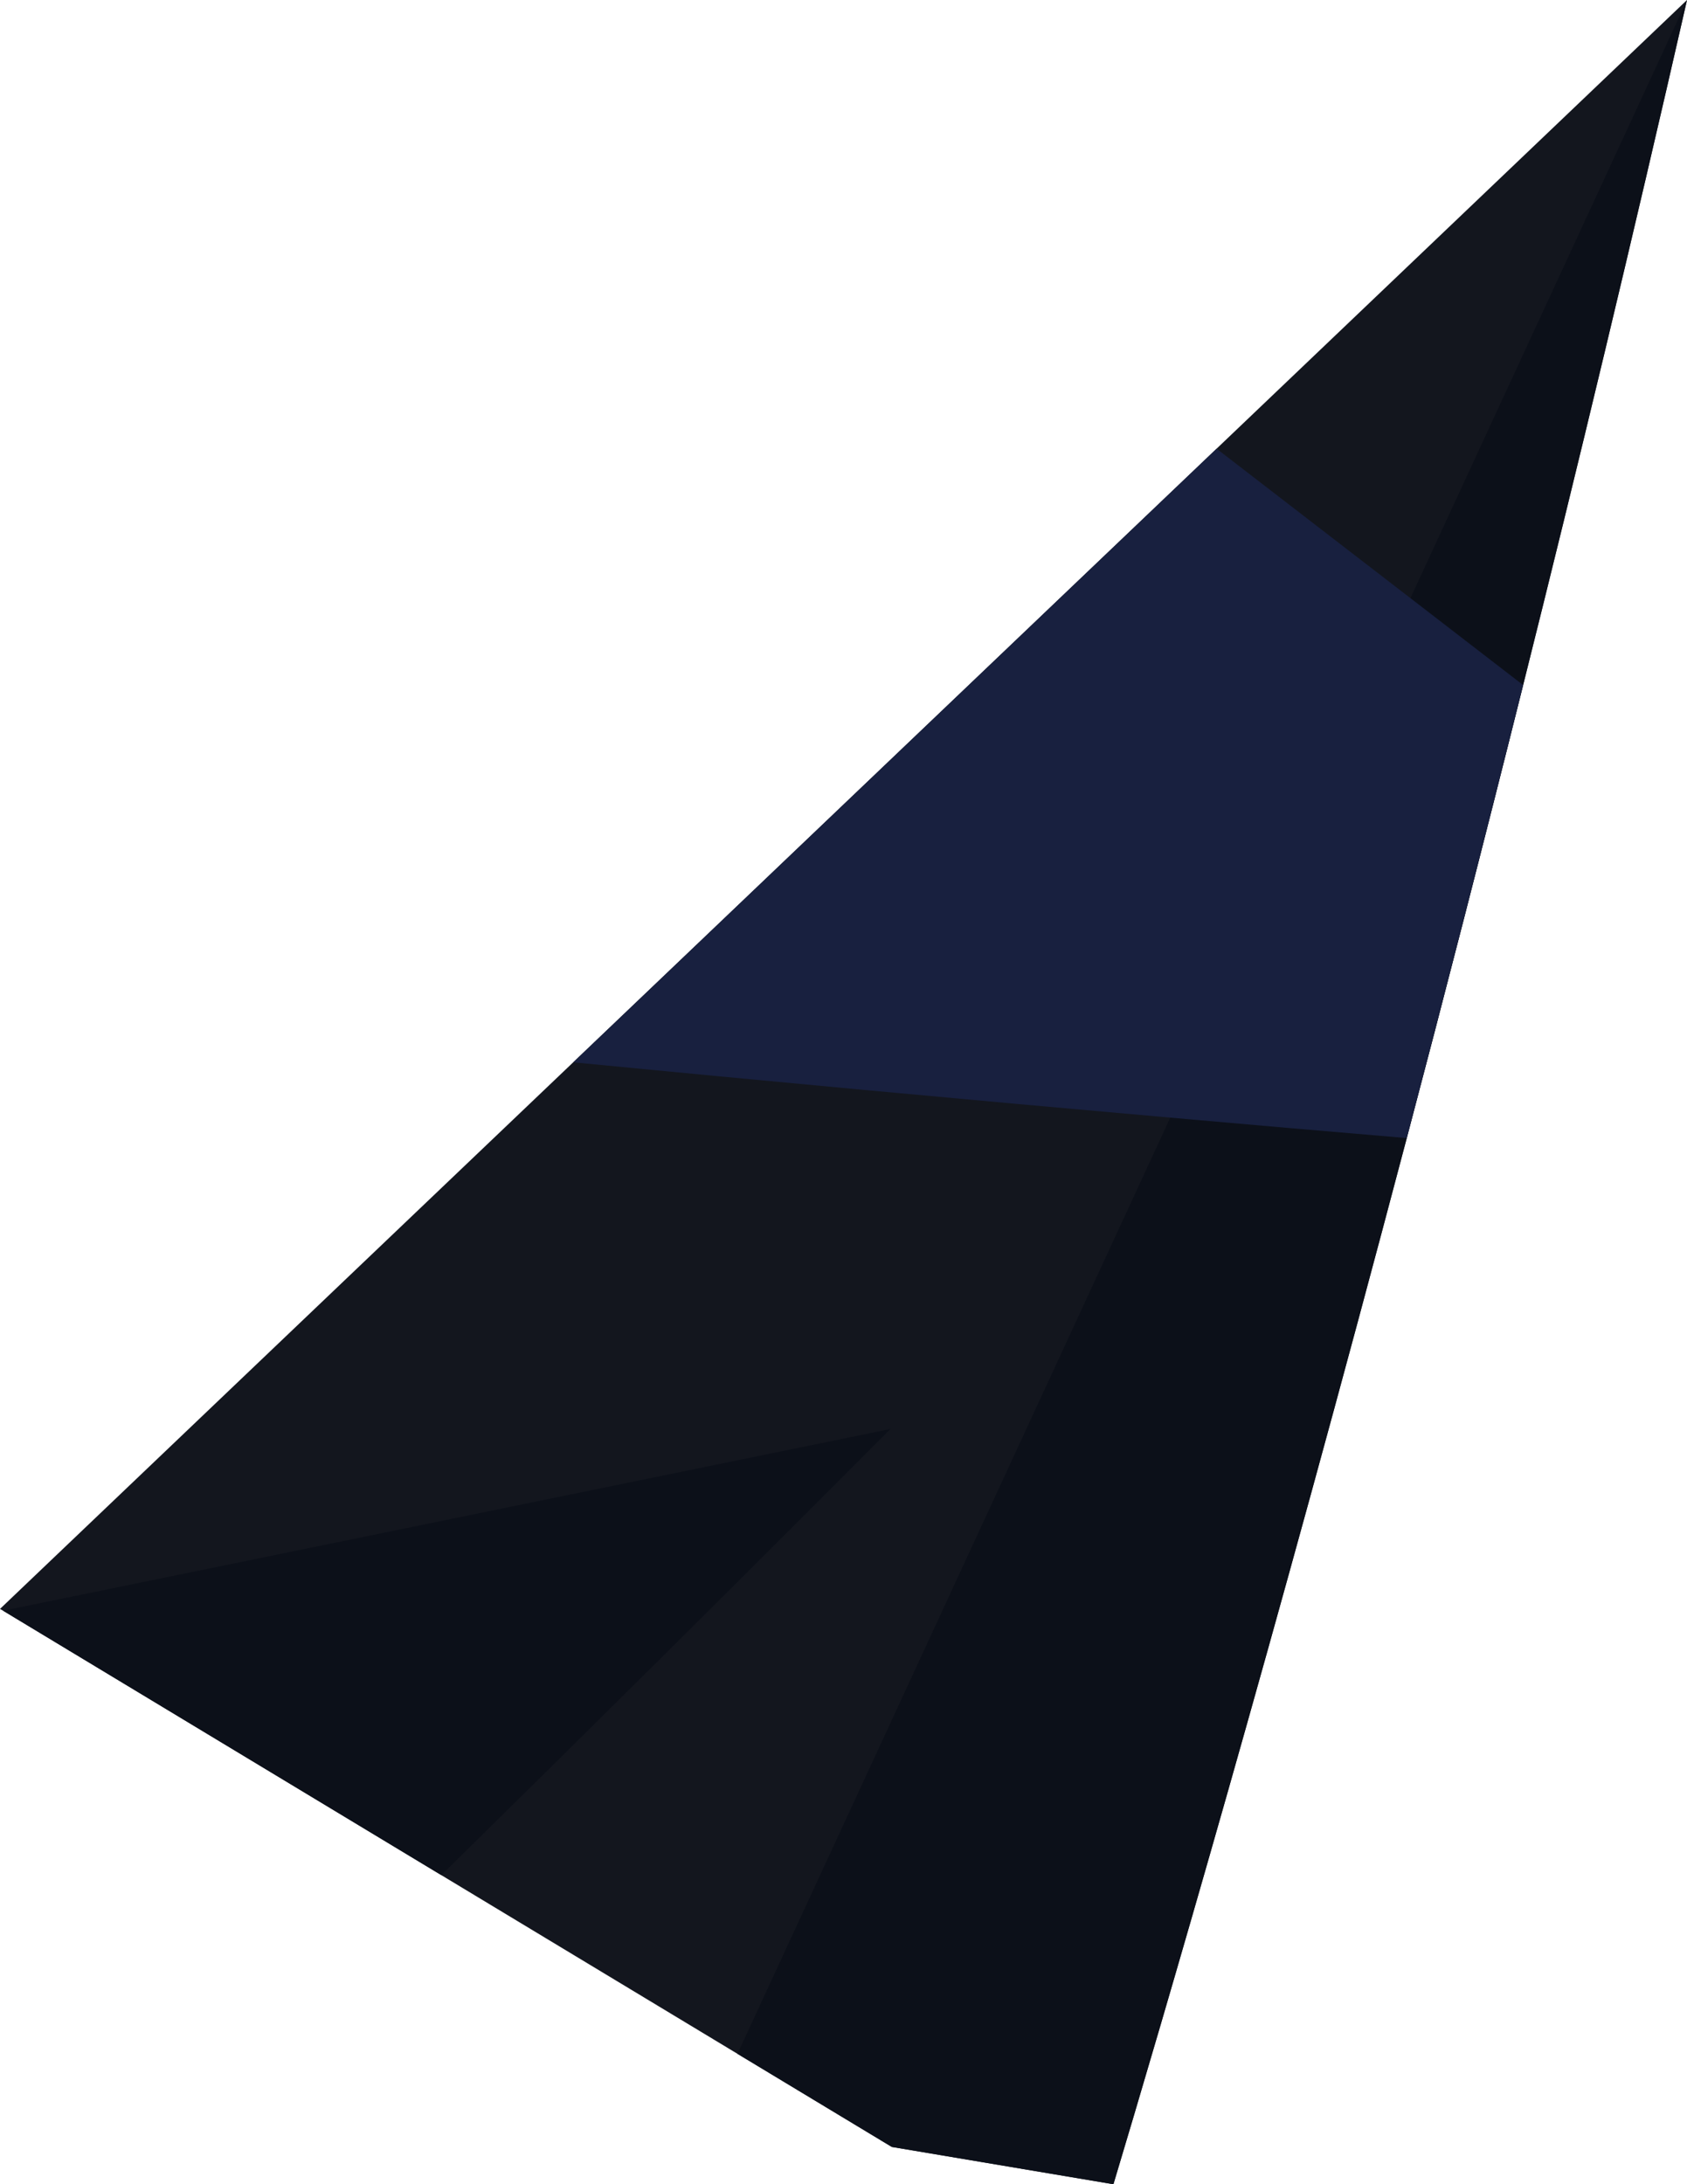 <?xml version="1.0" encoding="UTF-8"?>
<svg id="Layer_1" data-name="Layer 1" xmlns="http://www.w3.org/2000/svg" viewBox="0 0 338.32 437.97">
  <defs>
    <style>
      .cls-1 {
        fill: #13161e;
      }

      .cls-2 {
        fill: #0c1019;
      }

      .cls-3 {
        fill: #18203f;
      }
    </style>
  </defs>
  <path class="cls-1" d="M223.29,437.97l-44.44-7.48-30.95-18.67-59.4-35.83L.62,322.97l-.62-.36,114.95-109.6L243.98,89.97,338.32,0c-10.92,47.89-22.01,94.04-32.86,137.36-7.98,31.97-15.83,62.39-23.34,90.84-26.78,101.47-49.26,177.89-58.83,209.77Z"/>
  <path class="cls-2" d="M223.29,437.97l-44.44-7.48-30.95-18.67,86.79-187.72,48.17-104.17L338.32,0c-10.92,47.89-22.01,94.04-32.86,137.36-7.98,31.97-15.83,62.39-23.34,90.84-26.78,101.47-49.26,177.89-58.83,209.77Z"/>
  <path class="cls-3" d="M282.12,228.2c-15.96-1.34-31.77-2.71-47.42-4.1-41.09-3.62-81.09-7.34-119.74-11.09L243.98,89.97l38.88,29.97,22.59,17.42c-7.98,31.97-15.83,62.39-23.34,90.84Z"/>
  <path class="cls-2" d="M88.51,375.99L.62,322.97l177.96-36.44c-30.4,30.51-60.49,60.37-90.07,89.46Z"/>
</svg>